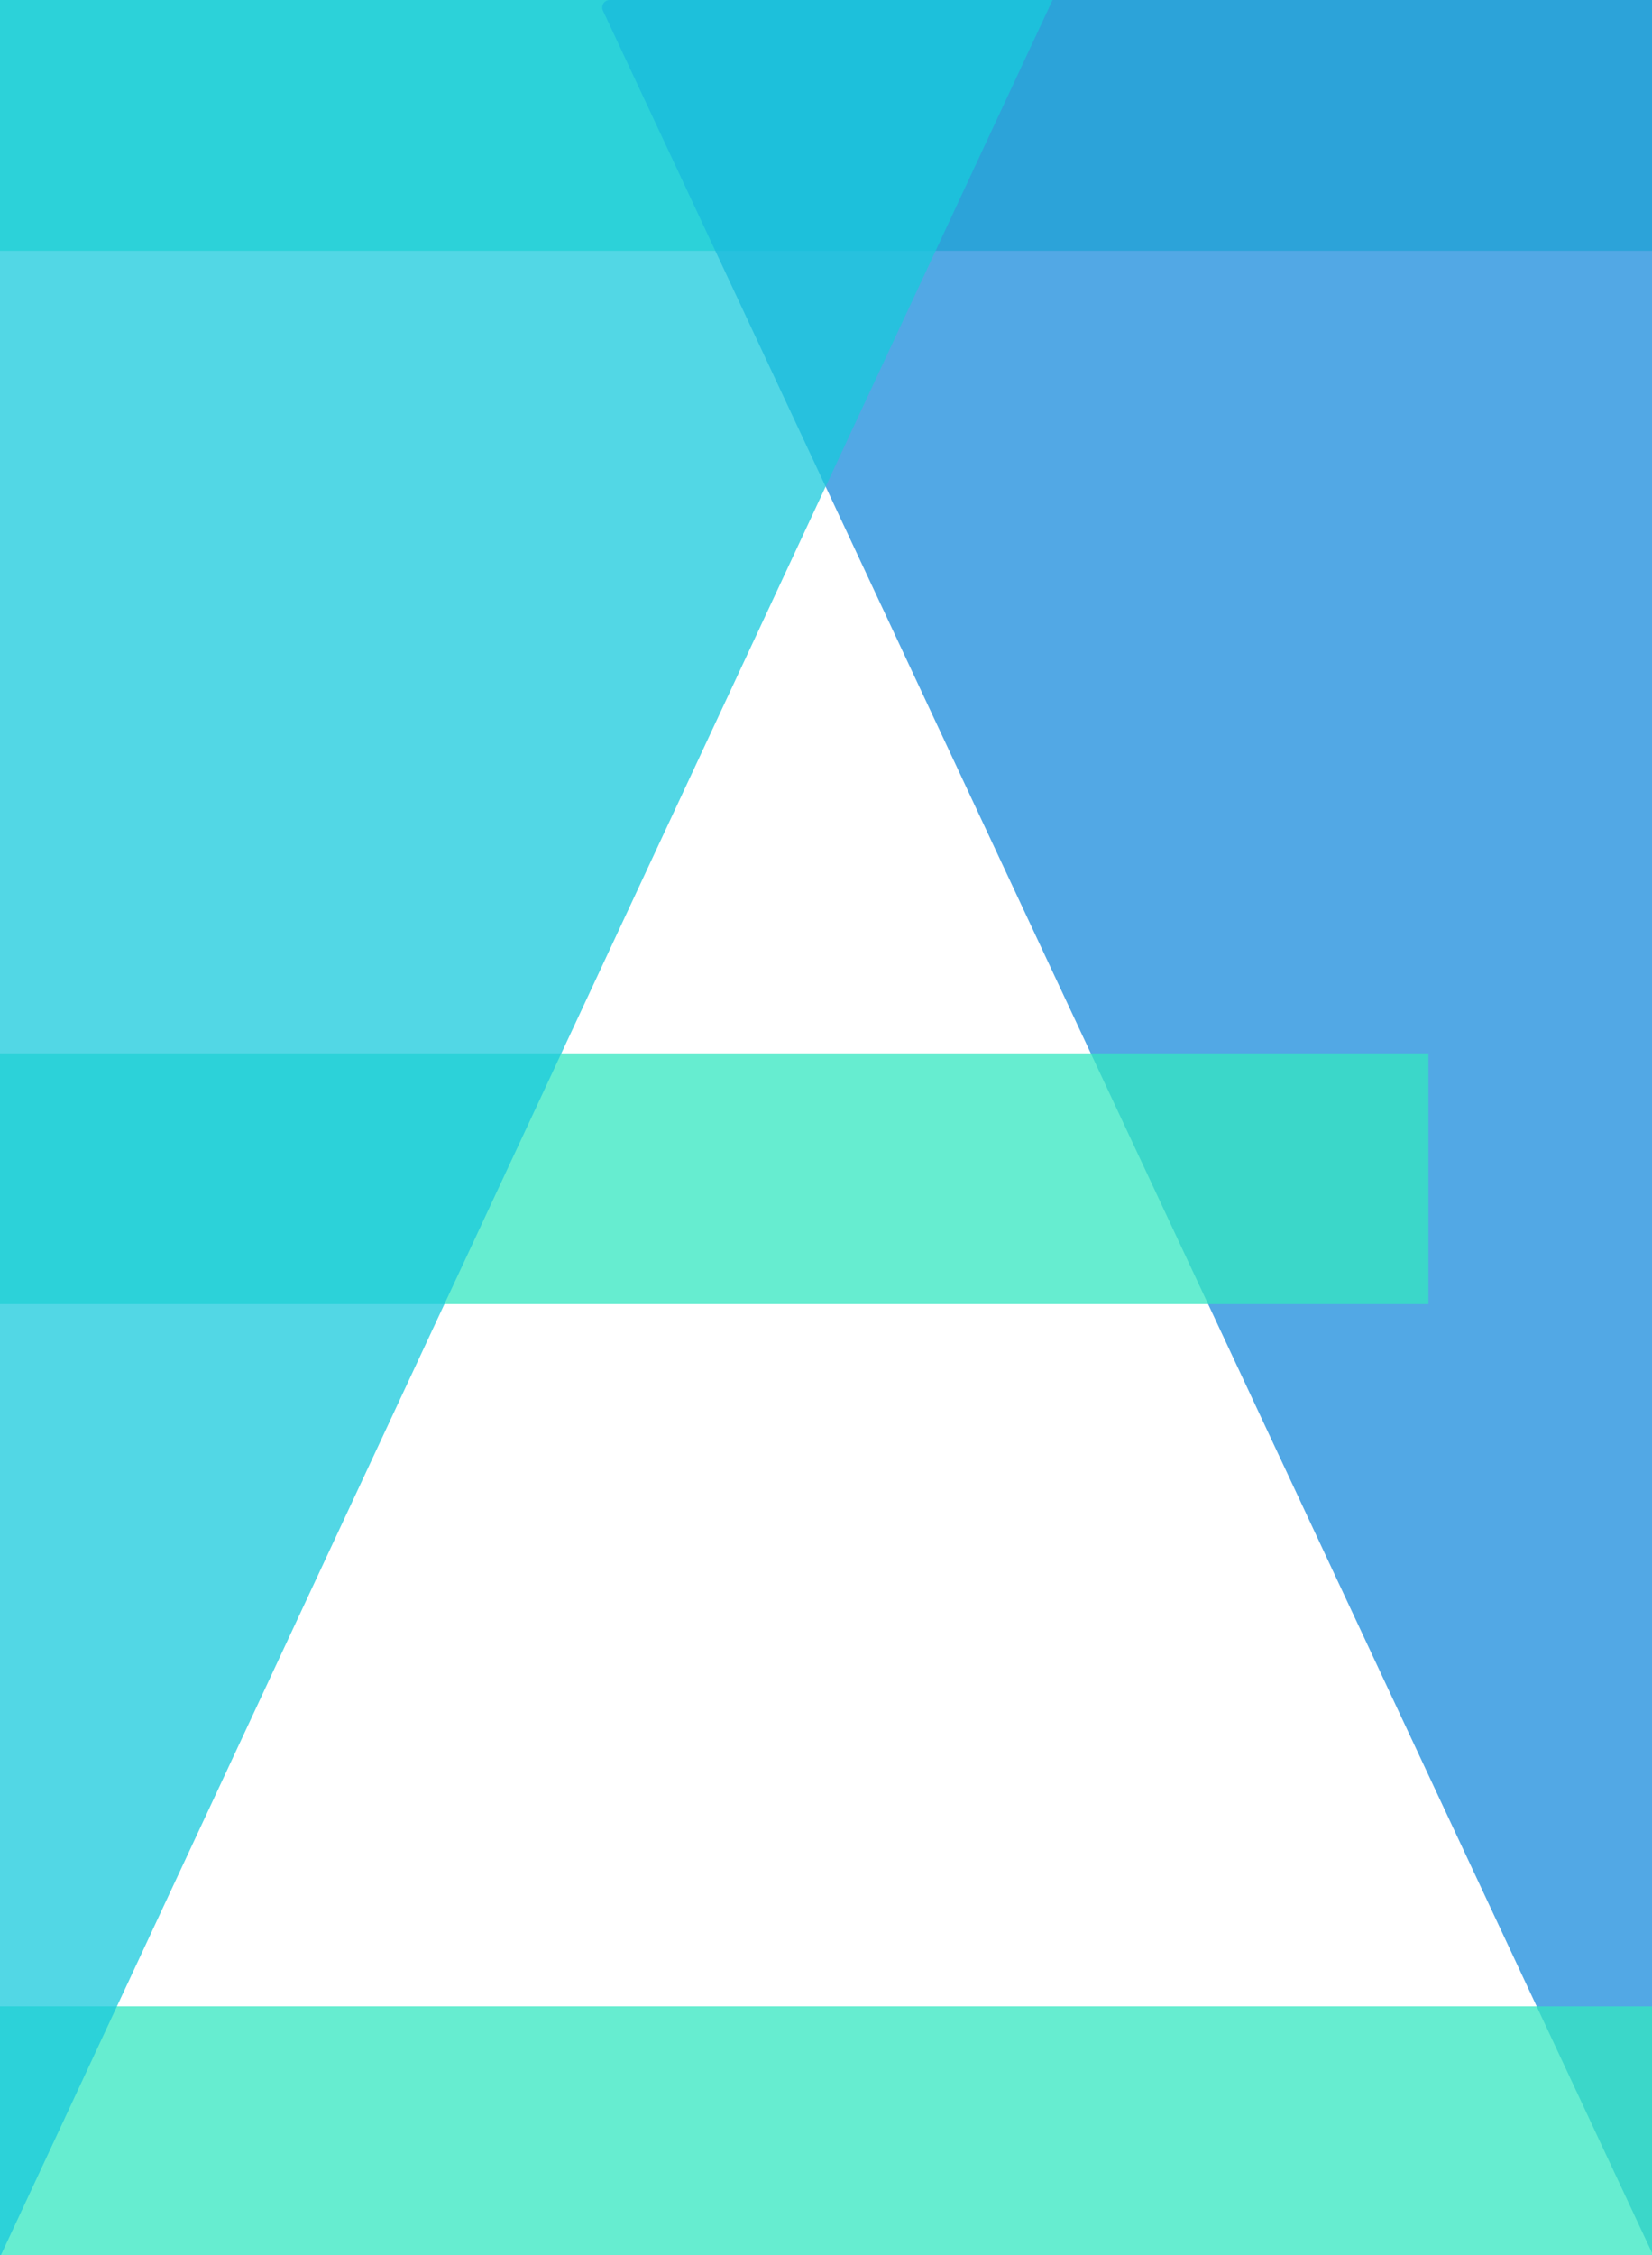 <?xml version="1.0" encoding="UTF-8" standalone="no"?>
<!DOCTYPE svg PUBLIC "-//W3C//DTD SVG 1.1//EN" "http://www.w3.org/Graphics/SVG/1.1/DTD/svg11.dtd">
<svg version="1.1" xmlns="http://www.w3.org/2000/svg" xmlns:xlink="http://www.w3.org/1999/xlink" preserveAspectRatio="xMidYMid meet" viewBox="0 0 412 562" width="412" height="562"><defs><path d="M0 0L412.5 0L412.5 62.5L0 62.5L0 0Z" id="d3PfnTSpyx"></path><path d="M412.5 562.5C272.7 263.91 185.32 77.29 150.37 2.65C149.79 1.41 150.69 0 152.05 0C186.78 0 273.59 0 412.5 0L412.5 562.5Z" id="akhOLcxtV"></path><path d="M0 262.5L356.25 262.5L356.25 325L0 325L0 262.5Z" id="adk5gyvqe"></path><path d="M0 500L412.5 500L412.5 562.5L0 562.5L0 500Z" id="bLhERctW"></path><path d="M0 562.5L262.5 0L0 0L0 562.5Z" id="b2A7QQA9hn"></path></defs><g><g><g><use xlink:href="#d3PfnTSpyx" opacity="1" fill="#33e7c0" fill-opacity="0.75"></use></g><g><use xlink:href="#akhOLcxtV" opacity="1" fill="#198bdc" fill-opacity="0.75"></use></g><g><use xlink:href="#adk5gyvqe" opacity="1" fill="#33e7c0" fill-opacity="0.75"></use></g><g><use xlink:href="#bLhERctW" opacity="1" fill="#33e7c0" fill-opacity="0.75"></use></g><g><use xlink:href="#b2A7QQA9hn" opacity="1" fill="#19c9dc" fill-opacity="0.75"></use></g></g></g></svg>